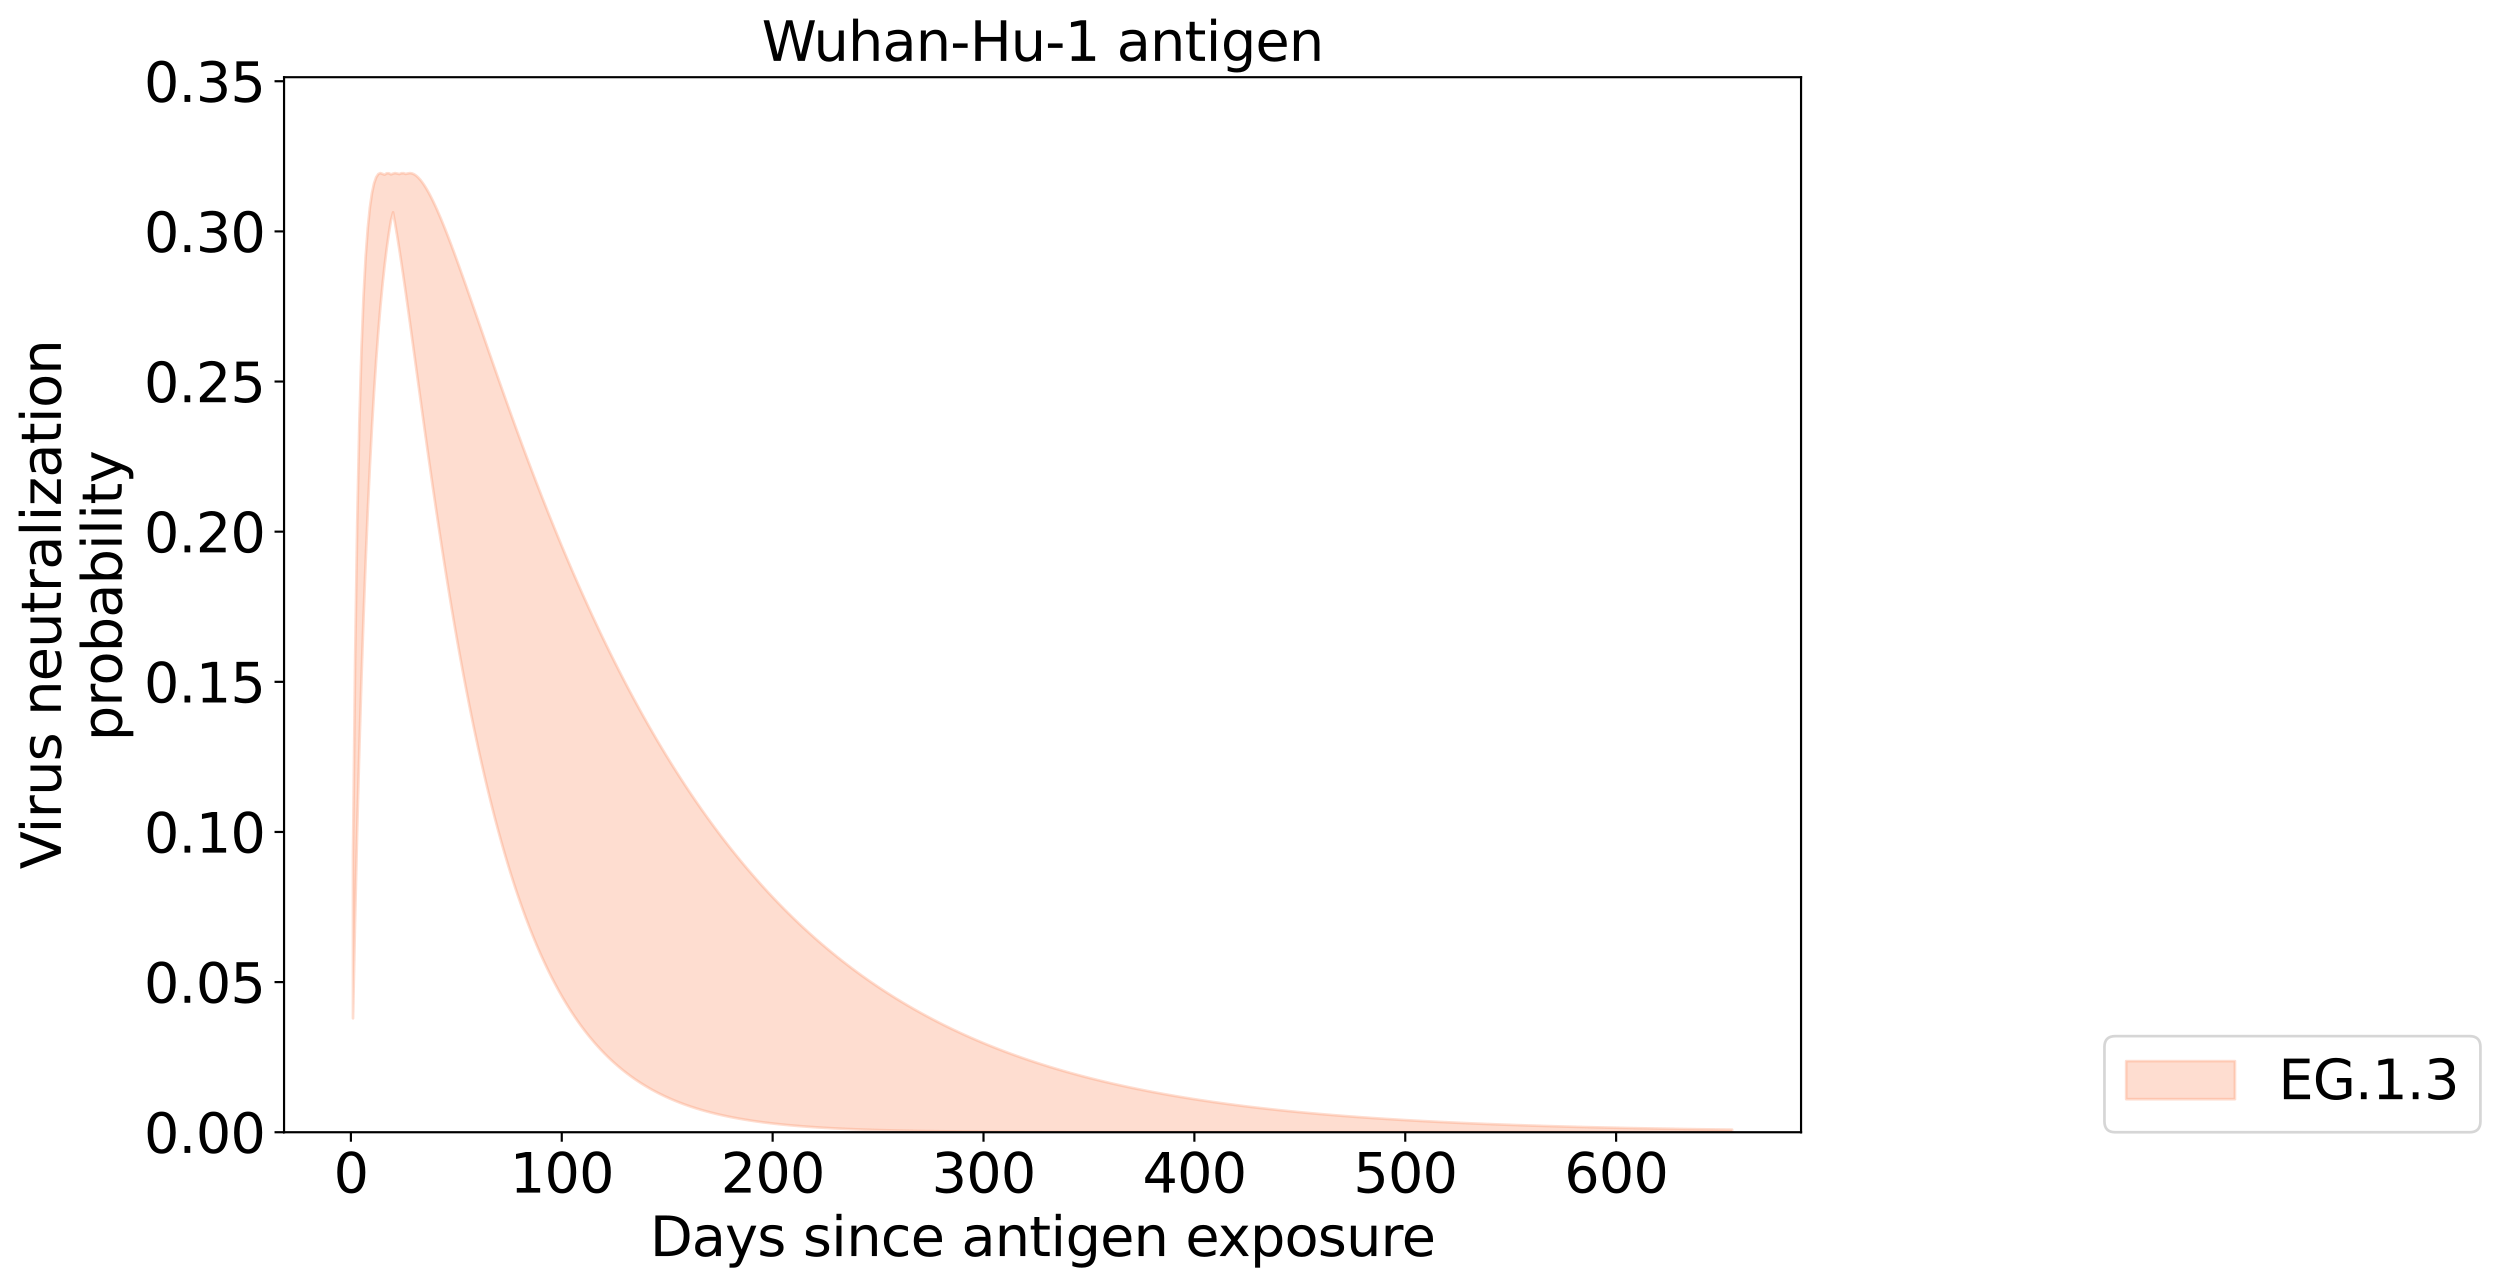 <?xml version="1.0" encoding="utf-8" standalone="no"?>
<!DOCTYPE svg PUBLIC "-//W3C//DTD SVG 1.1//EN"
  "http://www.w3.org/Graphics/SVG/1.1/DTD/svg11.dtd">
<svg xmlns:xlink="http://www.w3.org/1999/xlink" width="919.58pt" height="473.389pt" viewBox="0 0 919.58 473.389" xmlns="http://www.w3.org/2000/svg" version="1.1">
 <defs>
  <style type="text/css">*{stroke-linejoin: round; stroke-linecap: butt}</style>
 </defs>
 <g id="figure_1">
  <g id="patch_1">
   <path d="M 0 473.389 
L 919.58 473.389 
L 919.58 0 
L 0 0 
z
" style="fill: #ffffff"/>
  </g>
  <g id="axes_1">
   <g id="patch_2">
    <path d="M 104.483 416.477 
L 662.483 416.477 
L 662.483 28.397 
L 104.483 28.397 
z
" style="fill: #ffffff"/>
   </g>
   <g id="PolyCollection_1">
    <defs>
     <path id="m64f9089524" d="M 129.847 -159.229 
L 129.847 -98.822 
L 130.622 -135.824 
L 131.398 -168.589 
L 132.174 -197.675 
L 132.949 -223.544 
L 133.725 -246.59 
L 134.501 -267.142 
L 135.276 -285.484 
L 136.052 -301.858 
L 136.828 -316.472 
L 137.603 -329.507 
L 138.379 -341.12 
L 139.155 -351.449 
L 139.93 -360.614 
L 140.706 -368.721 
L 141.481 -375.865 
L 142.257 -382.129 
L 143.033 -387.587 
L 143.808 -392.306 
L 144.584 -395.276 
L 145.36 -390.988 
L 146.135 -386.38 
L 146.911 -381.509 
L 147.687 -376.424 
L 148.462 -371.167 
L 149.238 -365.775 
L 150.014 -360.279 
L 150.789 -354.708 
L 151.565 -349.084 
L 152.341 -343.428 
L 153.116 -337.759 
L 153.892 -332.092 
L 154.667 -326.44 
L 155.443 -320.815 
L 156.219 -315.228 
L 156.994 -309.687 
L 157.77 -304.198 
L 158.546 -298.77 
L 159.321 -293.406 
L 160.097 -288.113 
L 160.873 -282.893 
L 161.648 -277.749 
L 162.424 -272.685 
L 163.2 -267.702 
L 163.975 -262.803 
L 164.751 -257.988 
L 165.526 -253.259 
L 166.302 -248.615 
L 167.078 -244.059 
L 167.853 -239.589 
L 168.629 -235.206 
L 169.405 -230.909 
L 170.18 -226.698 
L 170.956 -222.573 
L 171.732 -218.534 
L 172.507 -214.578 
L 173.283 -210.706 
L 174.059 -206.917 
L 174.834 -203.209 
L 175.61 -199.582 
L 176.386 -196.034 
L 177.161 -192.565 
L 177.937 -189.174 
L 178.712 -185.858 
L 179.488 -182.618 
L 180.264 -179.451 
L 181.039 -176.356 
L 181.815 -173.333 
L 182.591 -170.381 
L 183.366 -167.496 
L 184.142 -164.68 
L 184.918 -161.929 
L 185.693 -159.244 
L 186.469 -156.622 
L 187.245 -154.063 
L 188.02 -151.566 
L 188.796 -149.128 
L 189.572 -146.749 
L 190.347 -144.428 
L 191.123 -142.163 
L 191.898 -139.954 
L 192.674 -137.798 
L 193.45 -135.696 
L 194.225 -133.645 
L 195.001 -131.645 
L 195.777 -129.695 
L 196.552 -127.793 
L 197.328 -125.938 
L 198.104 -124.13 
L 198.879 -122.367 
L 199.655 -120.648 
L 200.431 -118.973 
L 201.206 -117.34 
L 201.982 -115.748 
L 202.758 -114.197 
L 203.533 -112.685 
L 204.309 -111.211 
L 205.084 -109.776 
L 205.86 -108.376 
L 206.636 -107.013 
L 207.411 -105.684 
L 208.187 -104.39 
L 208.963 -103.129 
L 209.738 -101.901 
L 210.514 -100.704 
L 211.29 -99.538 
L 212.065 -98.403 
L 212.841 -97.297 
L 213.617 -96.219 
L 214.392 -95.17 
L 215.168 -94.148 
L 215.944 -93.153 
L 216.719 -92.183 
L 217.495 -91.239 
L 218.27 -90.32 
L 219.046 -89.425 
L 219.822 -88.554 
L 220.597 -87.705 
L 221.373 -86.878 
L 222.149 -86.074 
L 222.924 -85.29 
L 223.7 -84.528 
L 224.476 -83.785 
L 225.251 -83.062 
L 226.027 -82.358 
L 226.803 -81.673 
L 227.578 -81.006 
L 228.354 -80.357 
L 229.129 -79.725 
L 229.905 -79.11 
L 230.681 -78.511 
L 231.456 -77.928 
L 232.232 -77.361 
L 233.008 -76.808 
L 233.783 -76.271 
L 234.559 -75.748 
L 235.335 -75.238 
L 236.11 -74.743 
L 236.886 -74.26 
L 237.662 -73.791 
L 238.437 -73.334 
L 239.213 -72.89 
L 239.989 -72.457 
L 240.764 -72.036 
L 241.54 -71.626 
L 242.315 -71.227 
L 243.091 -70.839 
L 243.867 -70.462 
L 244.642 -70.094 
L 245.418 -69.736 
L 246.194 -69.388 
L 246.969 -69.05 
L 247.745 -68.72 
L 248.521 -68.4 
L 249.296 -68.088 
L 250.072 -67.784 
L 250.848 -67.489 
L 251.623 -67.202 
L 252.399 -66.922 
L 253.175 -66.65 
L 253.95 -66.385 
L 254.726 -66.128 
L 255.501 -65.877 
L 256.277 -65.633 
L 257.053 -65.396 
L 257.828 -65.165 
L 258.604 -64.941 
L 259.38 -64.722 
L 260.155 -64.51 
L 260.931 -64.303 
L 261.707 -64.102 
L 262.482 -63.906 
L 263.258 -63.715 
L 264.034 -63.53 
L 264.809 -63.35 
L 265.585 -63.175 
L 266.361 -63.004 
L 267.136 -62.838 
L 267.912 -62.677 
L 268.687 -62.52 
L 269.463 -62.367 
L 270.239 -62.218 
L 271.014 -62.073 
L 271.79 -61.933 
L 272.566 -61.796 
L 273.341 -61.663 
L 274.117 -61.533 
L 274.893 -61.407 
L 275.668 -61.285 
L 276.444 -61.165 
L 277.22 -61.049 
L 277.995 -60.937 
L 278.771 -60.827 
L 279.547 -60.72 
L 280.322 -60.616 
L 281.098 -60.515 
L 281.873 -60.417 
L 282.649 -60.321 
L 283.425 -60.228 
L 284.2 -60.138 
L 284.976 -60.05 
L 285.752 -59.964 
L 286.527 -59.881 
L 287.303 -59.8 
L 288.079 -59.721 
L 288.854 -59.644 
L 289.63 -59.57 
L 290.406 -59.497 
L 291.181 -59.427 
L 291.957 -59.358 
L 292.732 -59.291 
L 293.508 -59.226 
L 294.284 -59.163 
L 295.059 -59.102 
L 295.835 -59.042 
L 296.611 -58.984 
L 297.386 -58.927 
L 298.162 -58.872 
L 298.938 -58.818 
L 299.713 -58.766 
L 300.489 -58.716 
L 301.265 -58.667 
L 302.04 -58.619 
L 302.816 -58.572 
L 303.592 -58.527 
L 304.367 -58.483 
L 305.143 -58.44 
L 305.918 -58.398 
L 306.694 -58.357 
L 307.47 -58.318 
L 308.245 -58.28 
L 309.021 -58.242 
L 309.797 -58.206 
L 310.572 -58.17 
L 311.348 -58.136 
L 312.124 -58.103 
L 312.899 -58.07 
L 313.675 -58.039 
L 314.451 -58.008 
L 315.226 -57.978 
L 316.002 -57.949 
L 316.778 -57.92 
L 317.553 -57.893 
L 318.329 -57.866 
L 319.104 -57.84 
L 319.88 -57.815 
L 320.656 -57.79 
L 321.431 -57.766 
L 322.207 -57.743 
L 322.983 -57.72 
L 323.758 -57.698 
L 324.534 -57.676 
L 325.31 -57.656 
L 326.085 -57.635 
L 326.861 -57.616 
L 327.637 -57.596 
L 328.412 -57.578 
L 329.188 -57.559 
L 329.964 -57.542 
L 330.739 -57.525 
L 331.515 -57.508 
L 332.29 -57.492 
L 333.066 -57.476 
L 333.842 -57.46 
L 334.617 -57.445 
L 335.393 -57.431 
L 336.169 -57.417 
L 336.944 -57.403 
L 337.72 -57.389 
L 338.496 -57.376 
L 339.271 -57.364 
L 340.047 -57.351 
L 340.823 -57.339 
L 341.598 -57.328 
L 342.374 -57.316 
L 343.15 -57.305 
L 343.925 -57.295 
L 344.701 -57.284 
L 345.476 -57.274 
L 346.252 -57.264 
L 347.028 -57.254 
L 347.803 -57.245 
L 348.579 -57.236 
L 349.355 -57.227 
L 350.13 -57.219 
L 350.906 -57.21 
L 351.682 -57.202 
L 352.457 -57.194 
L 353.233 -57.186 
L 354.009 -57.179 
L 354.784 -57.172 
L 355.56 -57.165 
L 356.336 -57.158 
L 357.111 -57.151 
L 357.887 -57.144 
L 358.662 -57.138 
L 359.438 -57.132 
L 360.214 -57.126 
L 360.989 -57.12 
L 361.765 -57.114 
L 362.541 -57.109 
L 363.316 -57.104 
L 364.092 -57.098 
L 364.868 -57.093 
L 365.643 -57.088 
L 366.419 -57.084 
L 367.195 -57.079 
L 367.97 -57.074 
L 368.746 -57.07 
L 369.521 -57.066 
L 370.297 -57.061 
L 371.073 -57.057 
L 371.848 -57.053 
L 372.624 -57.049 
L 373.4 -57.046 
L 374.175 -57.042 
L 374.951 -57.039 
L 375.727 -57.035 
L 376.502 -57.032 
L 377.278 -57.028 
L 378.054 -57.025 
L 378.829 -57.022 
L 379.605 -57.019 
L 380.381 -57.016 
L 381.156 -57.013 
L 381.932 -57.011 
L 382.707 -57.008 
L 383.483 -57.005 
L 384.259 -57.003 
L 385.034 -57 
L 385.81 -56.998 
L 386.586 -56.996 
L 387.361 -56.993 
L 388.137 -56.991 
L 388.913 -56.989 
L 389.688 -56.987 
L 390.464 -56.985 
L 391.24 -56.983 
L 392.015 -56.981 
L 392.791 -56.979 
L 393.567 -56.977 
L 394.342 -56.976 
L 395.118 -56.974 
L 395.893 -56.972 
L 396.669 -56.971 
L 397.445 -56.969 
L 398.22 -56.967 
L 398.996 -56.966 
L 399.772 -56.964 
L 400.547 -56.963 
L 401.323 -56.962 
L 402.099 -56.96 
L 402.874 -56.959 
L 403.65 -56.958 
L 404.426 -56.956 
L 405.201 -56.955 
L 405.977 -56.954 
L 406.753 -56.953 
L 407.528 -56.952 
L 408.304 -56.951 
L 409.079 -56.95 
L 409.855 -56.949 
L 410.631 -56.948 
L 411.406 -56.947 
L 412.182 -56.946 
L 412.958 -56.945 
L 413.733 -56.944 
L 414.509 -56.943 
L 415.285 -56.942 
L 416.06 -56.941 
L 416.836 -56.941 
L 417.612 -56.94 
L 418.387 -56.939 
L 419.163 -56.938 
L 419.939 -56.938 
L 420.714 -56.937 
L 421.49 -56.936 
L 422.265 -56.936 
L 423.041 -56.935 
L 423.817 -56.934 
L 424.592 -56.934 
L 425.368 -56.933 
L 426.144 -56.933 
L 426.919 -56.932 
L 427.695 -56.932 
L 428.471 -56.931 
L 429.246 -56.931 
L 430.022 -56.93 
L 430.798 -56.93 
L 431.573 -56.929 
L 432.349 -56.929 
L 433.124 -56.928 
L 433.9 -56.928 
L 434.676 -56.927 
L 435.451 -56.927 
L 436.227 -56.927 
L 437.003 -56.926 
L 437.778 -56.926 
L 438.554 -56.925 
L 439.33 -56.925 
L 440.105 -56.925 
L 440.881 -56.924 
L 441.657 -56.924 
L 442.432 -56.924 
L 443.208 -56.923 
L 443.984 -56.923 
L 444.759 -56.923 
L 445.535 -56.923 
L 446.31 -56.922 
L 447.086 -56.922 
L 447.862 -56.922 
L 448.637 -56.922 
L 449.413 -56.921 
L 450.189 -56.921 
L 450.964 -56.921 
L 451.74 -56.921 
L 452.516 -56.92 
L 453.291 -56.92 
L 454.067 -56.92 
L 454.843 -56.92 
L 455.618 -56.92 
L 456.394 -56.919 
L 457.17 -56.919 
L 457.945 -56.919 
L 458.721 -56.919 
L 459.496 -56.919 
L 460.272 -56.918 
L 461.048 -56.918 
L 461.823 -56.918 
L 462.599 -56.918 
L 463.375 -56.918 
L 464.15 -56.918 
L 464.926 -56.918 
L 465.702 -56.917 
L 466.477 -56.917 
L 467.253 -56.917 
L 468.029 -56.917 
L 468.804 -56.917 
L 469.58 -56.917 
L 470.356 -56.917 
L 471.131 -56.917 
L 471.907 -56.916 
L 472.682 -56.916 
L 473.458 -56.916 
L 474.234 -56.916 
L 475.009 -56.916 
L 475.785 -56.916 
L 476.561 -56.916 
L 477.336 -56.916 
L 478.112 -56.916 
L 478.888 -56.916 
L 479.663 -56.915 
L 480.439 -56.915 
L 481.215 -56.915 
L 481.99 -56.915 
L 482.766 -56.915 
L 483.542 -56.915 
L 484.317 -56.915 
L 485.093 -56.915 
L 485.868 -56.915 
L 486.644 -56.915 
L 487.42 -56.915 
L 488.195 -56.915 
L 488.971 -56.915 
L 489.747 -56.915 
L 490.522 -56.915 
L 491.298 -56.914 
L 492.074 -56.914 
L 492.849 -56.914 
L 493.625 -56.914 
L 494.401 -56.914 
L 495.176 -56.914 
L 495.952 -56.914 
L 496.727 -56.914 
L 497.503 -56.914 
L 498.279 -56.914 
L 499.054 -56.914 
L 499.83 -56.914 
L 500.606 -56.914 
L 501.381 -56.914 
L 502.157 -56.914 
L 502.933 -56.914 
L 503.708 -56.914 
L 504.484 -56.914 
L 505.26 -56.914 
L 506.035 -56.914 
L 506.811 -56.914 
L 507.587 -56.914 
L 508.362 -56.914 
L 509.138 -56.914 
L 509.913 -56.914 
L 510.689 -56.913 
L 511.465 -56.913 
L 512.24 -56.913 
L 513.016 -56.913 
L 513.792 -56.913 
L 514.567 -56.913 
L 515.343 -56.913 
L 516.119 -56.913 
L 516.894 -56.913 
L 517.67 -56.913 
L 518.446 -56.913 
L 519.221 -56.913 
L 519.997 -56.913 
L 520.773 -56.913 
L 521.548 -56.913 
L 522.324 -56.913 
L 523.099 -56.913 
L 523.875 -56.913 
L 524.651 -56.913 
L 525.426 -56.913 
L 526.202 -56.913 
L 526.978 -56.913 
L 527.753 -56.913 
L 528.529 -56.913 
L 529.305 -56.913 
L 530.08 -56.913 
L 530.856 -56.913 
L 531.632 -56.913 
L 532.407 -56.913 
L 533.183 -56.913 
L 533.959 -56.913 
L 534.734 -56.913 
L 535.51 -56.913 
L 536.285 -56.913 
L 537.061 -56.913 
L 537.837 -56.913 
L 538.612 -56.913 
L 539.388 -56.913 
L 540.164 -56.913 
L 540.939 -56.913 
L 541.715 -56.913 
L 542.491 -56.913 
L 543.266 -56.913 
L 544.042 -56.913 
L 544.818 -56.913 
L 545.593 -56.913 
L 546.369 -56.913 
L 547.145 -56.913 
L 547.92 -56.913 
L 548.696 -56.913 
L 549.471 -56.913 
L 550.247 -56.913 
L 551.023 -56.913 
L 551.798 -56.913 
L 552.574 -56.913 
L 553.35 -56.913 
L 554.125 -56.913 
L 554.901 -56.913 
L 555.677 -56.913 
L 556.452 -56.913 
L 557.228 -56.913 
L 558.004 -56.913 
L 558.779 -56.913 
L 559.555 -56.913 
L 560.33 -56.913 
L 561.106 -56.913 
L 561.882 -56.913 
L 562.657 -56.913 
L 563.433 -56.913 
L 564.209 -56.913 
L 564.984 -56.913 
L 565.76 -56.913 
L 566.536 -56.913 
L 567.311 -56.913 
L 568.087 -56.913 
L 568.863 -56.913 
L 569.638 -56.913 
L 570.414 -56.913 
L 571.19 -56.913 
L 571.965 -56.913 
L 572.741 -56.913 
L 573.516 -56.913 
L 574.292 -56.913 
L 575.068 -56.913 
L 575.843 -56.913 
L 576.619 -56.913 
L 577.395 -56.913 
L 578.17 -56.913 
L 578.946 -56.913 
L 579.722 -56.913 
L 580.497 -56.913 
L 581.273 -56.913 
L 582.049 -56.913 
L 582.824 -56.913 
L 583.6 -56.913 
L 584.376 -56.913 
L 585.151 -56.913 
L 585.927 -56.913 
L 586.702 -56.913 
L 587.478 -56.913 
L 588.254 -56.913 
L 589.029 -56.913 
L 589.805 -56.913 
L 590.581 -56.913 
L 591.356 -56.913 
L 592.132 -56.913 
L 592.908 -56.913 
L 593.683 -56.913 
L 594.459 -56.913 
L 595.235 -56.913 
L 596.01 -56.913 
L 596.786 -56.913 
L 597.562 -56.913 
L 598.337 -56.913 
L 599.113 -56.913 
L 599.888 -56.913 
L 600.664 -56.913 
L 601.44 -56.913 
L 602.215 -56.913 
L 602.991 -56.913 
L 603.767 -56.913 
L 604.542 -56.913 
L 605.318 -56.913 
L 606.094 -56.913 
L 606.869 -56.913 
L 607.645 -56.913 
L 608.421 -56.913 
L 609.196 -56.913 
L 609.972 -56.913 
L 610.748 -56.913 
L 611.523 -56.913 
L 612.299 -56.913 
L 613.074 -56.913 
L 613.85 -56.913 
L 614.626 -56.913 
L 615.401 -56.913 
L 616.177 -56.913 
L 616.953 -56.913 
L 617.728 -56.913 
L 618.504 -56.913 
L 619.28 -56.913 
L 620.055 -56.913 
L 620.831 -56.913 
L 621.607 -56.913 
L 622.382 -56.913 
L 623.158 -56.913 
L 623.933 -56.913 
L 624.709 -56.913 
L 625.485 -56.913 
L 626.26 -56.913 
L 627.036 -56.913 
L 627.812 -56.913 
L 628.587 -56.913 
L 629.363 -56.913 
L 630.139 -56.913 
L 630.914 -56.913 
L 631.69 -56.913 
L 632.466 -56.913 
L 633.241 -56.913 
L 634.017 -56.913 
L 634.793 -56.913 
L 635.568 -56.913 
L 636.344 -56.913 
L 637.119 -56.913 
L 637.119 -57.858 
L 637.119 -57.858 
L 636.344 -57.867 
L 635.568 -57.877 
L 634.793 -57.887 
L 634.017 -57.897 
L 633.241 -57.906 
L 632.466 -57.916 
L 631.69 -57.927 
L 630.914 -57.937 
L 630.139 -57.947 
L 629.363 -57.958 
L 628.587 -57.968 
L 627.812 -57.979 
L 627.036 -57.99 
L 626.26 -58 
L 625.485 -58.011 
L 624.709 -58.023 
L 623.933 -58.034 
L 623.158 -58.045 
L 622.382 -58.056 
L 621.607 -58.068 
L 620.831 -58.08 
L 620.055 -58.091 
L 619.28 -58.103 
L 618.504 -58.115 
L 617.728 -58.127 
L 616.953 -58.14 
L 616.177 -58.152 
L 615.401 -58.165 
L 614.626 -58.177 
L 613.85 -58.19 
L 613.074 -58.203 
L 612.299 -58.216 
L 611.523 -58.229 
L 610.748 -58.242 
L 609.972 -58.256 
L 609.196 -58.269 
L 608.421 -58.283 
L 607.645 -58.297 
L 606.869 -58.311 
L 606.094 -58.325 
L 605.318 -58.339 
L 604.542 -58.354 
L 603.767 -58.368 
L 602.991 -58.383 
L 602.215 -58.398 
L 601.44 -58.413 
L 600.664 -58.428 
L 599.888 -58.443 
L 599.113 -58.458 
L 598.337 -58.474 
L 597.562 -58.49 
L 596.786 -58.506 
L 596.01 -58.522 
L 595.235 -58.538 
L 594.459 -58.554 
L 593.683 -58.571 
L 592.908 -58.588 
L 592.132 -58.605 
L 591.356 -58.622 
L 590.581 -58.639 
L 589.805 -58.656 
L 589.029 -58.674 
L 588.254 -58.692 
L 587.478 -58.71 
L 586.702 -58.728 
L 585.927 -58.746 
L 585.151 -58.764 
L 584.376 -58.783 
L 583.6 -58.802 
L 582.824 -58.821 
L 582.049 -58.84 
L 581.273 -58.86 
L 580.497 -58.879 
L 579.722 -58.899 
L 578.946 -58.919 
L 578.17 -58.939 
L 577.395 -58.96 
L 576.619 -58.981 
L 575.843 -59.001 
L 575.068 -59.022 
L 574.292 -59.044 
L 573.516 -59.065 
L 572.741 -59.087 
L 571.965 -59.109 
L 571.19 -59.131 
L 570.414 -59.153 
L 569.638 -59.176 
L 568.863 -59.199 
L 568.087 -59.222 
L 567.311 -59.245 
L 566.536 -59.269 
L 565.76 -59.292 
L 564.984 -59.316 
L 564.209 -59.341 
L 563.433 -59.365 
L 562.657 -59.39 
L 561.882 -59.415 
L 561.106 -59.44 
L 560.33 -59.465 
L 559.555 -59.491 
L 558.779 -59.517 
L 558.004 -59.543 
L 557.228 -59.57 
L 556.452 -59.597 
L 555.677 -59.624 
L 554.901 -59.651 
L 554.125 -59.679 
L 553.35 -59.707 
L 552.574 -59.735 
L 551.798 -59.763 
L 551.023 -59.792 
L 550.247 -59.821 
L 549.471 -59.85 
L 548.696 -59.88 
L 547.92 -59.91 
L 547.145 -59.94 
L 546.369 -59.971 
L 545.593 -60.001 
L 544.818 -60.032 
L 544.042 -60.064 
L 543.266 -60.096 
L 542.491 -60.128 
L 541.715 -60.16 
L 540.939 -60.193 
L 540.164 -60.226 
L 539.388 -60.259 
L 538.612 -60.293 
L 537.837 -60.327 
L 537.061 -60.361 
L 536.285 -60.396 
L 535.51 -60.431 
L 534.734 -60.467 
L 533.959 -60.503 
L 533.183 -60.539 
L 532.407 -60.575 
L 531.632 -60.612 
L 530.856 -60.649 
L 530.08 -60.687 
L 529.305 -60.725 
L 528.529 -60.763 
L 527.753 -60.802 
L 526.978 -60.841 
L 526.202 -60.881 
L 525.426 -60.921 
L 524.651 -60.961 
L 523.875 -61.002 
L 523.099 -61.043 
L 522.324 -61.085 
L 521.548 -61.127 
L 520.773 -61.169 
L 519.997 -61.212 
L 519.221 -61.256 
L 518.446 -61.299 
L 517.67 -61.343 
L 516.894 -61.388 
L 516.119 -61.433 
L 515.343 -61.479 
L 514.567 -61.525 
L 513.792 -61.571 
L 513.016 -61.618 
L 512.24 -61.665 
L 511.465 -61.713 
L 510.689 -61.761 
L 509.913 -61.81 
L 509.138 -61.86 
L 508.362 -61.909 
L 507.587 -61.96 
L 506.811 -62.01 
L 506.035 -62.062 
L 505.26 -62.114 
L 504.484 -62.166 
L 503.708 -62.219 
L 502.933 -62.272 
L 502.157 -62.326 
L 501.381 -62.381 
L 500.606 -62.436 
L 499.83 -62.491 
L 499.054 -62.547 
L 498.279 -62.604 
L 497.503 -62.661 
L 496.727 -62.719 
L 495.952 -62.777 
L 495.176 -62.836 
L 494.401 -62.896 
L 493.625 -62.956 
L 492.849 -63.017 
L 492.074 -63.078 
L 491.298 -63.14 
L 490.522 -63.203 
L 489.747 -63.266 
L 488.971 -63.33 
L 488.195 -63.395 
L 487.42 -63.46 
L 486.644 -63.526 
L 485.868 -63.592 
L 485.093 -63.659 
L 484.317 -63.727 
L 483.542 -63.796 
L 482.766 -63.865 
L 481.99 -63.935 
L 481.215 -64.005 
L 480.439 -64.077 
L 479.663 -64.149 
L 478.888 -64.221 
L 478.112 -64.295 
L 477.336 -64.369 
L 476.561 -64.444 
L 475.785 -64.52 
L 475.009 -64.596 
L 474.234 -64.673 
L 473.458 -64.751 
L 472.682 -64.83 
L 471.907 -64.91 
L 471.131 -64.99 
L 470.356 -65.071 
L 469.58 -65.153 
L 468.804 -65.236 
L 468.029 -65.319 
L 467.253 -65.404 
L 466.477 -65.489 
L 465.702 -65.575 
L 464.926 -65.662 
L 464.15 -65.75 
L 463.375 -65.839 
L 462.599 -65.928 
L 461.823 -66.019 
L 461.048 -66.11 
L 460.272 -66.203 
L 459.496 -66.296 
L 458.721 -66.39 
L 457.945 -66.485 
L 457.17 -66.581 
L 456.394 -66.678 
L 455.618 -66.776 
L 454.843 -66.875 
L 454.067 -66.975 
L 453.291 -67.076 
L 452.516 -67.178 
L 451.74 -67.281 
L 450.964 -67.385 
L 450.189 -67.49 
L 449.413 -67.596 
L 448.637 -67.704 
L 447.862 -67.812 
L 447.086 -67.921 
L 446.31 -68.031 
L 445.535 -68.143 
L 444.759 -68.255 
L 443.984 -68.369 
L 443.208 -68.484 
L 442.432 -68.6 
L 441.657 -68.717 
L 440.881 -68.835 
L 440.105 -68.955 
L 439.33 -69.076 
L 438.554 -69.197 
L 437.778 -69.321 
L 437.003 -69.445 
L 436.227 -69.57 
L 435.451 -69.697 
L 434.676 -69.825 
L 433.9 -69.955 
L 433.124 -70.085 
L 432.349 -70.217 
L 431.573 -70.35 
L 430.798 -70.485 
L 430.022 -70.621 
L 429.246 -70.758 
L 428.471 -70.896 
L 427.695 -71.036 
L 426.919 -71.178 
L 426.144 -71.321 
L 425.368 -71.465 
L 424.592 -71.61 
L 423.817 -71.757 
L 423.041 -71.906 
L 422.265 -72.056 
L 421.49 -72.207 
L 420.714 -72.36 
L 419.939 -72.515 
L 419.163 -72.671 
L 418.387 -72.828 
L 417.612 -72.987 
L 416.836 -73.148 
L 416.06 -73.31 
L 415.285 -73.474 
L 414.509 -73.639 
L 413.733 -73.807 
L 412.958 -73.975 
L 412.182 -74.146 
L 411.406 -74.318 
L 410.631 -74.492 
L 409.855 -74.667 
L 409.079 -74.844 
L 408.304 -75.024 
L 407.528 -75.204 
L 406.753 -75.387 
L 405.977 -75.571 
L 405.201 -75.757 
L 404.426 -75.945 
L 403.65 -76.135 
L 402.874 -76.327 
L 402.099 -76.521 
L 401.323 -76.716 
L 400.547 -76.914 
L 399.772 -77.113 
L 398.996 -77.314 
L 398.22 -77.518 
L 397.445 -77.723 
L 396.669 -77.931 
L 395.893 -78.14 
L 395.118 -78.351 
L 394.342 -78.565 
L 393.567 -78.781 
L 392.791 -78.998 
L 392.015 -79.218 
L 391.24 -79.44 
L 390.464 -79.665 
L 389.688 -79.891 
L 388.913 -80.12 
L 388.137 -80.351 
L 387.361 -80.584 
L 386.586 -80.819 
L 385.81 -81.057 
L 385.034 -81.297 
L 384.259 -81.54 
L 383.483 -81.784 
L 382.707 -82.032 
L 381.932 -82.281 
L 381.156 -82.533 
L 380.381 -82.788 
L 379.605 -83.045 
L 378.829 -83.304 
L 378.054 -83.566 
L 377.278 -83.831 
L 376.502 -84.098 
L 375.727 -84.368 
L 374.951 -84.64 
L 374.175 -84.916 
L 373.4 -85.193 
L 372.624 -85.474 
L 371.848 -85.757 
L 371.073 -86.043 
L 370.297 -86.332 
L 369.521 -86.623 
L 368.746 -86.918 
L 367.97 -87.215 
L 367.195 -87.515 
L 366.419 -87.818 
L 365.643 -88.124 
L 364.868 -88.433 
L 364.092 -88.745 
L 363.316 -89.06 
L 362.541 -89.378 
L 361.765 -89.699 
L 360.989 -90.023 
L 360.214 -90.351 
L 359.438 -90.681 
L 358.662 -91.015 
L 357.887 -91.352 
L 357.111 -91.692 
L 356.336 -92.036 
L 355.56 -92.382 
L 354.784 -92.733 
L 354.009 -93.086 
L 353.233 -93.443 
L 352.457 -93.803 
L 351.682 -94.167 
L 350.906 -94.535 
L 350.13 -94.906 
L 349.355 -95.28 
L 348.579 -95.658 
L 347.803 -96.04 
L 347.028 -96.425 
L 346.252 -96.814 
L 345.476 -97.207 
L 344.701 -97.603 
L 343.925 -98.004 
L 343.15 -98.408 
L 342.374 -98.816 
L 341.598 -99.228 
L 340.823 -99.644 
L 340.047 -100.064 
L 339.271 -100.488 
L 338.496 -100.915 
L 337.72 -101.347 
L 336.944 -101.784 
L 336.169 -102.224 
L 335.393 -102.668 
L 334.617 -103.117 
L 333.842 -103.57 
L 333.066 -104.027 
L 332.29 -104.489 
L 331.515 -104.955 
L 330.739 -105.425 
L 329.964 -105.9 
L 329.188 -106.38 
L 328.412 -106.864 
L 327.637 -107.352 
L 326.861 -107.845 
L 326.085 -108.343 
L 325.31 -108.845 
L 324.534 -109.353 
L 323.758 -109.865 
L 322.983 -110.381 
L 322.207 -110.903 
L 321.431 -111.43 
L 320.656 -111.961 
L 319.88 -112.498 
L 319.104 -113.04 
L 318.329 -113.586 
L 317.553 -114.138 
L 316.778 -114.695 
L 316.002 -115.257 
L 315.226 -115.825 
L 314.451 -116.397 
L 313.675 -116.975 
L 312.899 -117.559 
L 312.124 -118.148 
L 311.348 -118.742 
L 310.572 -119.342 
L 309.797 -119.948 
L 309.021 -120.559 
L 308.245 -121.176 
L 307.47 -121.799 
L 306.694 -122.427 
L 305.918 -123.061 
L 305.143 -123.701 
L 304.367 -124.347 
L 303.592 -124.999 
L 302.816 -125.657 
L 302.04 -126.321 
L 301.265 -126.991 
L 300.489 -127.667 
L 299.713 -128.35 
L 298.938 -129.039 
L 298.162 -129.734 
L 297.386 -130.435 
L 296.611 -131.143 
L 295.835 -131.858 
L 295.059 -132.579 
L 294.284 -133.306 
L 293.508 -134.04 
L 292.732 -134.781 
L 291.957 -135.529 
L 291.181 -136.283 
L 290.406 -137.044 
L 289.63 -137.812 
L 288.854 -138.587 
L 288.079 -139.369 
L 287.303 -140.159 
L 286.527 -140.955 
L 285.752 -141.758 
L 284.976 -142.569 
L 284.2 -143.387 
L 283.425 -144.213 
L 282.649 -145.045 
L 281.873 -145.886 
L 281.098 -146.734 
L 280.322 -147.589 
L 279.547 -148.452 
L 278.771 -149.323 
L 277.995 -150.201 
L 277.22 -151.088 
L 276.444 -151.982 
L 275.668 -152.884 
L 274.893 -153.794 
L 274.117 -154.712 
L 273.341 -155.639 
L 272.566 -156.573 
L 271.79 -157.516 
L 271.014 -158.467 
L 270.239 -159.426 
L 269.463 -160.394 
L 268.687 -161.37 
L 267.912 -162.355 
L 267.136 -163.349 
L 266.361 -164.351 
L 265.585 -165.362 
L 264.809 -166.381 
L 264.034 -167.41 
L 263.258 -168.447 
L 262.482 -169.494 
L 261.707 -170.549 
L 260.931 -171.614 
L 260.155 -172.688 
L 259.38 -173.771 
L 258.604 -174.863 
L 257.828 -175.965 
L 257.053 -177.076 
L 256.277 -178.197 
L 255.501 -179.327 
L 254.726 -180.466 
L 253.95 -181.616 
L 253.175 -182.775 
L 252.399 -183.944 
L 251.623 -185.123 
L 250.848 -186.312 
L 250.072 -187.511 
L 249.296 -188.72 
L 248.521 -189.939 
L 247.745 -191.169 
L 246.969 -192.408 
L 246.194 -193.658 
L 245.418 -194.918 
L 244.642 -196.189 
L 243.867 -197.471 
L 243.091 -198.763 
L 242.315 -200.065 
L 241.54 -201.378 
L 240.764 -202.703 
L 239.989 -204.038 
L 239.213 -205.383 
L 238.437 -206.74 
L 237.662 -208.108 
L 236.886 -209.487 
L 236.11 -210.877 
L 235.335 -212.279 
L 234.559 -213.692 
L 233.783 -215.116 
L 233.008 -216.551 
L 232.232 -217.998 
L 231.456 -219.457 
L 230.681 -220.927 
L 229.905 -222.408 
L 229.129 -223.902 
L 228.354 -225.407 
L 227.578 -226.924 
L 226.803 -228.453 
L 226.027 -229.994 
L 225.251 -231.547 
L 224.476 -233.112 
L 223.7 -234.69 
L 222.924 -236.279 
L 222.149 -237.88 
L 221.373 -239.494 
L 220.597 -241.12 
L 219.822 -242.759 
L 219.046 -244.41 
L 218.27 -246.073 
L 217.495 -247.749 
L 216.719 -249.438 
L 215.944 -251.139 
L 215.168 -252.853 
L 214.392 -254.579 
L 213.617 -256.318 
L 212.841 -258.07 
L 212.065 -259.835 
L 211.29 -261.612 
L 210.514 -263.402 
L 209.738 -265.206 
L 208.963 -267.022 
L 208.187 -268.85 
L 207.411 -270.692 
L 206.636 -272.547 
L 205.86 -274.414 
L 205.084 -276.295 
L 204.309 -278.188 
L 203.533 -280.094 
L 202.758 -282.014 
L 201.982 -283.945 
L 201.206 -285.89 
L 200.431 -287.848 
L 199.655 -289.818 
L 198.879 -291.801 
L 198.104 -293.796 
L 197.328 -295.804 
L 196.552 -297.824 
L 195.777 -299.857 
L 195.001 -301.902 
L 194.225 -303.959 
L 193.45 -306.028 
L 192.674 -308.108 
L 191.898 -310.2 
L 191.123 -312.304 
L 190.347 -314.419 
L 189.572 -316.544 
L 188.796 -318.681 
L 188.02 -320.827 
L 187.245 -322.984 
L 186.469 -325.15 
L 185.693 -327.326 
L 184.918 -329.511 
L 184.142 -331.704 
L 183.366 -333.905 
L 182.591 -336.113 
L 181.815 -338.328 
L 181.039 -340.549 
L 180.264 -342.776 
L 179.488 -345.007 
L 178.712 -347.242 
L 177.937 -349.479 
L 177.161 -351.719 
L 176.386 -353.959 
L 175.61 -356.199 
L 174.834 -358.437 
L 174.059 -360.671 
L 173.283 -362.901 
L 172.507 -365.125 
L 171.732 -367.34 
L 170.956 -369.545 
L 170.18 -371.737 
L 169.405 -373.915 
L 168.629 -376.075 
L 167.853 -378.216 
L 167.078 -380.333 
L 166.302 -382.423 
L 165.526 -384.484 
L 164.751 -386.51 
L 163.975 -388.498 
L 163.2 -390.444 
L 162.424 -392.341 
L 161.648 -394.185 
L 160.873 -395.97 
L 160.097 -397.688 
L 159.321 -399.333 
L 158.546 -400.897 
L 157.77 -402.371 
L 156.994 -403.746 
L 156.219 -405.012 
L 155.443 -406.157 
L 154.667 -407.17 
L 153.892 -408.036 
L 153.116 -408.74 
L 152.341 -409.267 
L 151.565 -409.597 
L 150.789 -409.712 
L 150.014 -409.59 
L 149.238 -409.405 
L 148.462 -409.677 
L 147.687 -409.676 
L 146.911 -409.367 
L 146.135 -409.54 
L 145.36 -409.712 
L 144.584 -409.522 
L 143.808 -409.229 
L 143.033 -409.656 
L 142.257 -409.652 
L 141.481 -409.132 
L 140.706 -409.417 
L 139.93 -409.712 
L 139.155 -409.364 
L 138.379 -408.192 
L 137.603 -405.964 
L 136.828 -402.379 
L 136.052 -397.041 
L 135.276 -389.429 
L 134.501 -378.843 
L 133.725 -364.331 
L 132.949 -344.576 
L 132.174 -317.708 
L 131.398 -280.999 
L 130.622 -230.334 
L 129.847 -159.229 
z
" style="stroke: #fc8d62; stroke-opacity: 0.3"/>
    </defs>
    <g clip-path="url(#p886a785e7f)">
     <use xlink:href="#m64f9089524" x="0" y="473.389" style="fill: #fc8d62; fill-opacity: 0.3; stroke: #fc8d62; stroke-opacity: 0.3"/>
    </g>
   </g>
   <g id="matplotlib.axis_1">
    <g id="xtick_1">
     <g id="line2d_1">
      <defs>
       <path id="mc67163364a" d="M 0 0 
L 0 3.5 
" style="stroke: #000000; stroke-width: 0.8"/>
      </defs>
      <g>
       <use xlink:href="#mc67163364a" x="129.071" y="416.477" style="stroke: #000000; stroke-width: 0.8"/>
      </g>
     </g>
     <g id="text_1">
      <!-- 0 -->
      <g transform="translate(122.709 438.674) scale(0.2 -0.2)">
       <defs>
        <path id="DejaVuSans-30" d="M 2034 4250 
Q 1547 4250 1301 3770 
Q 1056 3291 1056 2328 
Q 1056 1369 1301 889 
Q 1547 409 2034 409 
Q 2525 409 2770 889 
Q 3016 1369 3016 2328 
Q 3016 3291 2770 3770 
Q 2525 4250 2034 4250 
z
M 2034 4750 
Q 2819 4750 3233 4129 
Q 3647 3509 3647 2328 
Q 3647 1150 3233 529 
Q 2819 -91 2034 -91 
Q 1250 -91 836 529 
Q 422 1150 422 2328 
Q 422 3509 836 4129 
Q 1250 4750 2034 4750 
z
" transform="scale(0.016)"/>
       </defs>
       <use xlink:href="#DejaVuSans-30"/>
      </g>
     </g>
    </g>
    <g id="xtick_2">
     <g id="line2d_2">
      <g>
       <use xlink:href="#mc67163364a" x="206.636" y="416.477" style="stroke: #000000; stroke-width: 0.8"/>
      </g>
     </g>
     <g id="text_2">
      <!-- 100 -->
      <g transform="translate(187.548 438.674) scale(0.2 -0.2)">
       <defs>
        <path id="DejaVuSans-31" d="M 794 531 
L 1825 531 
L 1825 4091 
L 703 3866 
L 703 4441 
L 1819 4666 
L 2450 4666 
L 2450 531 
L 3481 531 
L 3481 0 
L 794 0 
L 794 531 
z
" transform="scale(0.016)"/>
       </defs>
       <use xlink:href="#DejaVuSans-31"/>
       <use xlink:href="#DejaVuSans-30" x="63.623"/>
       <use xlink:href="#DejaVuSans-30" x="127.246"/>
      </g>
     </g>
    </g>
    <g id="xtick_3">
     <g id="line2d_3">
      <g>
       <use xlink:href="#mc67163364a" x="284.2" y="416.477" style="stroke: #000000; stroke-width: 0.8"/>
      </g>
     </g>
     <g id="text_3">
      <!-- 200 -->
      <g transform="translate(265.113 438.674) scale(0.2 -0.2)">
       <defs>
        <path id="DejaVuSans-32" d="M 1228 531 
L 3431 531 
L 3431 0 
L 469 0 
L 469 531 
Q 828 903 1448 1529 
Q 2069 2156 2228 2338 
Q 2531 2678 2651 2914 
Q 2772 3150 2772 3378 
Q 2772 3750 2511 3984 
Q 2250 4219 1831 4219 
Q 1534 4219 1204 4116 
Q 875 4013 500 3803 
L 500 4441 
Q 881 4594 1212 4672 
Q 1544 4750 1819 4750 
Q 2544 4750 2975 4387 
Q 3406 4025 3406 3419 
Q 3406 3131 3298 2873 
Q 3191 2616 2906 2266 
Q 2828 2175 2409 1742 
Q 1991 1309 1228 531 
z
" transform="scale(0.016)"/>
       </defs>
       <use xlink:href="#DejaVuSans-32"/>
       <use xlink:href="#DejaVuSans-30" x="63.623"/>
       <use xlink:href="#DejaVuSans-30" x="127.246"/>
      </g>
     </g>
    </g>
    <g id="xtick_4">
     <g id="line2d_4">
      <g>
       <use xlink:href="#mc67163364a" x="361.765" y="416.477" style="stroke: #000000; stroke-width: 0.8"/>
      </g>
     </g>
     <g id="text_4">
      <!-- 300 -->
      <g transform="translate(342.678 438.674) scale(0.2 -0.2)">
       <defs>
        <path id="DejaVuSans-33" d="M 2597 2516 
Q 3050 2419 3304 2112 
Q 3559 1806 3559 1356 
Q 3559 666 3084 287 
Q 2609 -91 1734 -91 
Q 1441 -91 1130 -33 
Q 819 25 488 141 
L 488 750 
Q 750 597 1062 519 
Q 1375 441 1716 441 
Q 2309 441 2620 675 
Q 2931 909 2931 1356 
Q 2931 1769 2642 2001 
Q 2353 2234 1838 2234 
L 1294 2234 
L 1294 2753 
L 1863 2753 
Q 2328 2753 2575 2939 
Q 2822 3125 2822 3475 
Q 2822 3834 2567 4026 
Q 2313 4219 1838 4219 
Q 1578 4219 1281 4162 
Q 984 4106 628 3988 
L 628 4550 
Q 988 4650 1302 4700 
Q 1616 4750 1894 4750 
Q 2613 4750 3031 4423 
Q 3450 4097 3450 3541 
Q 3450 3153 3228 2886 
Q 3006 2619 2597 2516 
z
" transform="scale(0.016)"/>
       </defs>
       <use xlink:href="#DejaVuSans-33"/>
       <use xlink:href="#DejaVuSans-30" x="63.623"/>
       <use xlink:href="#DejaVuSans-30" x="127.246"/>
      </g>
     </g>
    </g>
    <g id="xtick_5">
     <g id="line2d_5">
      <g>
       <use xlink:href="#mc67163364a" x="439.33" y="416.477" style="stroke: #000000; stroke-width: 0.8"/>
      </g>
     </g>
     <g id="text_5">
      <!-- 400 -->
      <g transform="translate(420.242 438.674) scale(0.2 -0.2)">
       <defs>
        <path id="DejaVuSans-34" d="M 2419 4116 
L 825 1625 
L 2419 1625 
L 2419 4116 
z
M 2253 4666 
L 3047 4666 
L 3047 1625 
L 3713 1625 
L 3713 1100 
L 3047 1100 
L 3047 0 
L 2419 0 
L 2419 1100 
L 313 1100 
L 313 1709 
L 2253 4666 
z
" transform="scale(0.016)"/>
       </defs>
       <use xlink:href="#DejaVuSans-34"/>
       <use xlink:href="#DejaVuSans-30" x="63.623"/>
       <use xlink:href="#DejaVuSans-30" x="127.246"/>
      </g>
     </g>
    </g>
    <g id="xtick_6">
     <g id="line2d_6">
      <g>
       <use xlink:href="#mc67163364a" x="516.894" y="416.477" style="stroke: #000000; stroke-width: 0.8"/>
      </g>
     </g>
     <g id="text_6">
      <!-- 500 -->
      <g transform="translate(497.807 438.674) scale(0.2 -0.2)">
       <defs>
        <path id="DejaVuSans-35" d="M 691 4666 
L 3169 4666 
L 3169 4134 
L 1269 4134 
L 1269 2991 
Q 1406 3038 1543 3061 
Q 1681 3084 1819 3084 
Q 2600 3084 3056 2656 
Q 3513 2228 3513 1497 
Q 3513 744 3044 326 
Q 2575 -91 1722 -91 
Q 1428 -91 1123 -41 
Q 819 9 494 109 
L 494 744 
Q 775 591 1075 516 
Q 1375 441 1709 441 
Q 2250 441 2565 725 
Q 2881 1009 2881 1497 
Q 2881 1984 2565 2268 
Q 2250 2553 1709 2553 
Q 1456 2553 1204 2497 
Q 953 2441 691 2322 
L 691 4666 
z
" transform="scale(0.016)"/>
       </defs>
       <use xlink:href="#DejaVuSans-35"/>
       <use xlink:href="#DejaVuSans-30" x="63.623"/>
       <use xlink:href="#DejaVuSans-30" x="127.246"/>
      </g>
     </g>
    </g>
    <g id="xtick_7">
     <g id="line2d_7">
      <g>
       <use xlink:href="#mc67163364a" x="594.459" y="416.477" style="stroke: #000000; stroke-width: 0.8"/>
      </g>
     </g>
     <g id="text_7">
      <!-- 600 -->
      <g transform="translate(575.371 438.674) scale(0.2 -0.2)">
       <defs>
        <path id="DejaVuSans-36" d="M 2113 2584 
Q 1688 2584 1439 2293 
Q 1191 2003 1191 1497 
Q 1191 994 1439 701 
Q 1688 409 2113 409 
Q 2538 409 2786 701 
Q 3034 994 3034 1497 
Q 3034 2003 2786 2293 
Q 2538 2584 2113 2584 
z
M 3366 4563 
L 3366 3988 
Q 3128 4100 2886 4159 
Q 2644 4219 2406 4219 
Q 1781 4219 1451 3797 
Q 1122 3375 1075 2522 
Q 1259 2794 1537 2939 
Q 1816 3084 2150 3084 
Q 2853 3084 3261 2657 
Q 3669 2231 3669 1497 
Q 3669 778 3244 343 
Q 2819 -91 2113 -91 
Q 1303 -91 875 529 
Q 447 1150 447 2328 
Q 447 3434 972 4092 
Q 1497 4750 2381 4750 
Q 2619 4750 2861 4703 
Q 3103 4656 3366 4563 
z
" transform="scale(0.016)"/>
       </defs>
       <use xlink:href="#DejaVuSans-36"/>
       <use xlink:href="#DejaVuSans-30" x="63.623"/>
       <use xlink:href="#DejaVuSans-30" x="127.246"/>
      </g>
     </g>
    </g>
    <g id="text_8">
     <!-- Days since antigen exposure -->
     <g transform="translate(239.063 462.03) scale(0.2 -0.2)">
      <defs>
       <path id="DejaVuSans-44" d="M 1259 4147 
L 1259 519 
L 2022 519 
Q 2988 519 3436 956 
Q 3884 1394 3884 2338 
Q 3884 3275 3436 3711 
Q 2988 4147 2022 4147 
L 1259 4147 
z
M 628 4666 
L 1925 4666 
Q 3281 4666 3915 4102 
Q 4550 3538 4550 2338 
Q 4550 1131 3912 565 
Q 3275 0 1925 0 
L 628 0 
L 628 4666 
z
" transform="scale(0.016)"/>
       <path id="DejaVuSans-61" d="M 2194 1759 
Q 1497 1759 1228 1600 
Q 959 1441 959 1056 
Q 959 750 1161 570 
Q 1363 391 1709 391 
Q 2188 391 2477 730 
Q 2766 1069 2766 1631 
L 2766 1759 
L 2194 1759 
z
M 3341 1997 
L 3341 0 
L 2766 0 
L 2766 531 
Q 2569 213 2275 61 
Q 1981 -91 1556 -91 
Q 1019 -91 701 211 
Q 384 513 384 1019 
Q 384 1609 779 1909 
Q 1175 2209 1959 2209 
L 2766 2209 
L 2766 2266 
Q 2766 2663 2505 2880 
Q 2244 3097 1772 3097 
Q 1472 3097 1187 3025 
Q 903 2953 641 2809 
L 641 3341 
Q 956 3463 1253 3523 
Q 1550 3584 1831 3584 
Q 2591 3584 2966 3190 
Q 3341 2797 3341 1997 
z
" transform="scale(0.016)"/>
       <path id="DejaVuSans-79" d="M 2059 -325 
Q 1816 -950 1584 -1140 
Q 1353 -1331 966 -1331 
L 506 -1331 
L 506 -850 
L 844 -850 
Q 1081 -850 1212 -737 
Q 1344 -625 1503 -206 
L 1606 56 
L 191 3500 
L 800 3500 
L 1894 763 
L 2988 3500 
L 3597 3500 
L 2059 -325 
z
" transform="scale(0.016)"/>
       <path id="DejaVuSans-73" d="M 2834 3397 
L 2834 2853 
Q 2591 2978 2328 3040 
Q 2066 3103 1784 3103 
Q 1356 3103 1142 2972 
Q 928 2841 928 2578 
Q 928 2378 1081 2264 
Q 1234 2150 1697 2047 
L 1894 2003 
Q 2506 1872 2764 1633 
Q 3022 1394 3022 966 
Q 3022 478 2636 193 
Q 2250 -91 1575 -91 
Q 1294 -91 989 -36 
Q 684 19 347 128 
L 347 722 
Q 666 556 975 473 
Q 1284 391 1588 391 
Q 1994 391 2212 530 
Q 2431 669 2431 922 
Q 2431 1156 2273 1281 
Q 2116 1406 1581 1522 
L 1381 1569 
Q 847 1681 609 1914 
Q 372 2147 372 2553 
Q 372 3047 722 3315 
Q 1072 3584 1716 3584 
Q 2034 3584 2315 3537 
Q 2597 3491 2834 3397 
z
" transform="scale(0.016)"/>
       <path id="DejaVuSans-20" transform="scale(0.016)"/>
       <path id="DejaVuSans-69" d="M 603 3500 
L 1178 3500 
L 1178 0 
L 603 0 
L 603 3500 
z
M 603 4863 
L 1178 4863 
L 1178 4134 
L 603 4134 
L 603 4863 
z
" transform="scale(0.016)"/>
       <path id="DejaVuSans-6e" d="M 3513 2113 
L 3513 0 
L 2938 0 
L 2938 2094 
Q 2938 2591 2744 2837 
Q 2550 3084 2163 3084 
Q 1697 3084 1428 2787 
Q 1159 2491 1159 1978 
L 1159 0 
L 581 0 
L 581 3500 
L 1159 3500 
L 1159 2956 
Q 1366 3272 1645 3428 
Q 1925 3584 2291 3584 
Q 2894 3584 3203 3211 
Q 3513 2838 3513 2113 
z
" transform="scale(0.016)"/>
       <path id="DejaVuSans-63" d="M 3122 3366 
L 3122 2828 
Q 2878 2963 2633 3030 
Q 2388 3097 2138 3097 
Q 1578 3097 1268 2742 
Q 959 2388 959 1747 
Q 959 1106 1268 751 
Q 1578 397 2138 397 
Q 2388 397 2633 464 
Q 2878 531 3122 666 
L 3122 134 
Q 2881 22 2623 -34 
Q 2366 -91 2075 -91 
Q 1284 -91 818 406 
Q 353 903 353 1747 
Q 353 2603 823 3093 
Q 1294 3584 2113 3584 
Q 2378 3584 2631 3529 
Q 2884 3475 3122 3366 
z
" transform="scale(0.016)"/>
       <path id="DejaVuSans-65" d="M 3597 1894 
L 3597 1613 
L 953 1613 
Q 991 1019 1311 708 
Q 1631 397 2203 397 
Q 2534 397 2845 478 
Q 3156 559 3463 722 
L 3463 178 
Q 3153 47 2828 -22 
Q 2503 -91 2169 -91 
Q 1331 -91 842 396 
Q 353 884 353 1716 
Q 353 2575 817 3079 
Q 1281 3584 2069 3584 
Q 2775 3584 3186 3129 
Q 3597 2675 3597 1894 
z
M 3022 2063 
Q 3016 2534 2758 2815 
Q 2500 3097 2075 3097 
Q 1594 3097 1305 2825 
Q 1016 2553 972 2059 
L 3022 2063 
z
" transform="scale(0.016)"/>
       <path id="DejaVuSans-74" d="M 1172 4494 
L 1172 3500 
L 2356 3500 
L 2356 3053 
L 1172 3053 
L 1172 1153 
Q 1172 725 1289 603 
Q 1406 481 1766 481 
L 2356 481 
L 2356 0 
L 1766 0 
Q 1100 0 847 248 
Q 594 497 594 1153 
L 594 3053 
L 172 3053 
L 172 3500 
L 594 3500 
L 594 4494 
L 1172 4494 
z
" transform="scale(0.016)"/>
       <path id="DejaVuSans-67" d="M 2906 1791 
Q 2906 2416 2648 2759 
Q 2391 3103 1925 3103 
Q 1463 3103 1205 2759 
Q 947 2416 947 1791 
Q 947 1169 1205 825 
Q 1463 481 1925 481 
Q 2391 481 2648 825 
Q 2906 1169 2906 1791 
z
M 3481 434 
Q 3481 -459 3084 -895 
Q 2688 -1331 1869 -1331 
Q 1566 -1331 1297 -1286 
Q 1028 -1241 775 -1147 
L 775 -588 
Q 1028 -725 1275 -790 
Q 1522 -856 1778 -856 
Q 2344 -856 2625 -561 
Q 2906 -266 2906 331 
L 2906 616 
Q 2728 306 2450 153 
Q 2172 0 1784 0 
Q 1141 0 747 490 
Q 353 981 353 1791 
Q 353 2603 747 3093 
Q 1141 3584 1784 3584 
Q 2172 3584 2450 3431 
Q 2728 3278 2906 2969 
L 2906 3500 
L 3481 3500 
L 3481 434 
z
" transform="scale(0.016)"/>
       <path id="DejaVuSans-78" d="M 3513 3500 
L 2247 1797 
L 3578 0 
L 2900 0 
L 1881 1375 
L 863 0 
L 184 0 
L 1544 1831 
L 300 3500 
L 978 3500 
L 1906 2253 
L 2834 3500 
L 3513 3500 
z
" transform="scale(0.016)"/>
       <path id="DejaVuSans-70" d="M 1159 525 
L 1159 -1331 
L 581 -1331 
L 581 3500 
L 1159 3500 
L 1159 2969 
Q 1341 3281 1617 3432 
Q 1894 3584 2278 3584 
Q 2916 3584 3314 3078 
Q 3713 2572 3713 1747 
Q 3713 922 3314 415 
Q 2916 -91 2278 -91 
Q 1894 -91 1617 61 
Q 1341 213 1159 525 
z
M 3116 1747 
Q 3116 2381 2855 2742 
Q 2594 3103 2138 3103 
Q 1681 3103 1420 2742 
Q 1159 2381 1159 1747 
Q 1159 1113 1420 752 
Q 1681 391 2138 391 
Q 2594 391 2855 752 
Q 3116 1113 3116 1747 
z
" transform="scale(0.016)"/>
       <path id="DejaVuSans-6f" d="M 1959 3097 
Q 1497 3097 1228 2736 
Q 959 2375 959 1747 
Q 959 1119 1226 758 
Q 1494 397 1959 397 
Q 2419 397 2687 759 
Q 2956 1122 2956 1747 
Q 2956 2369 2687 2733 
Q 2419 3097 1959 3097 
z
M 1959 3584 
Q 2709 3584 3137 3096 
Q 3566 2609 3566 1747 
Q 3566 888 3137 398 
Q 2709 -91 1959 -91 
Q 1206 -91 779 398 
Q 353 888 353 1747 
Q 353 2609 779 3096 
Q 1206 3584 1959 3584 
z
" transform="scale(0.016)"/>
       <path id="DejaVuSans-75" d="M 544 1381 
L 544 3500 
L 1119 3500 
L 1119 1403 
Q 1119 906 1312 657 
Q 1506 409 1894 409 
Q 2359 409 2629 706 
Q 2900 1003 2900 1516 
L 2900 3500 
L 3475 3500 
L 3475 0 
L 2900 0 
L 2900 538 
Q 2691 219 2414 64 
Q 2138 -91 1772 -91 
Q 1169 -91 856 284 
Q 544 659 544 1381 
z
M 1991 3584 
L 1991 3584 
z
" transform="scale(0.016)"/>
       <path id="DejaVuSans-72" d="M 2631 2963 
Q 2534 3019 2420 3045 
Q 2306 3072 2169 3072 
Q 1681 3072 1420 2755 
Q 1159 2438 1159 1844 
L 1159 0 
L 581 0 
L 581 3500 
L 1159 3500 
L 1159 2956 
Q 1341 3275 1631 3429 
Q 1922 3584 2338 3584 
Q 2397 3584 2469 3576 
Q 2541 3569 2628 3553 
L 2631 2963 
z
" transform="scale(0.016)"/>
      </defs>
      <use xlink:href="#DejaVuSans-44"/>
      <use xlink:href="#DejaVuSans-61" x="77.002"/>
      <use xlink:href="#DejaVuSans-79" x="138.281"/>
      <use xlink:href="#DejaVuSans-73" x="197.461"/>
      <use xlink:href="#DejaVuSans-20" x="249.561"/>
      <use xlink:href="#DejaVuSans-73" x="281.348"/>
      <use xlink:href="#DejaVuSans-69" x="333.447"/>
      <use xlink:href="#DejaVuSans-6e" x="361.23"/>
      <use xlink:href="#DejaVuSans-63" x="424.609"/>
      <use xlink:href="#DejaVuSans-65" x="479.59"/>
      <use xlink:href="#DejaVuSans-20" x="541.113"/>
      <use xlink:href="#DejaVuSans-61" x="572.9"/>
      <use xlink:href="#DejaVuSans-6e" x="634.18"/>
      <use xlink:href="#DejaVuSans-74" x="697.559"/>
      <use xlink:href="#DejaVuSans-69" x="736.768"/>
      <use xlink:href="#DejaVuSans-67" x="764.551"/>
      <use xlink:href="#DejaVuSans-65" x="828.027"/>
      <use xlink:href="#DejaVuSans-6e" x="889.551"/>
      <use xlink:href="#DejaVuSans-20" x="952.93"/>
      <use xlink:href="#DejaVuSans-65" x="984.717"/>
      <use xlink:href="#DejaVuSans-78" x="1044.49"/>
      <use xlink:href="#DejaVuSans-70" x="1103.67"/>
      <use xlink:href="#DejaVuSans-6f" x="1167.146"/>
      <use xlink:href="#DejaVuSans-73" x="1228.328"/>
      <use xlink:href="#DejaVuSans-75" x="1280.428"/>
      <use xlink:href="#DejaVuSans-72" x="1343.807"/>
      <use xlink:href="#DejaVuSans-65" x="1382.67"/>
     </g>
    </g>
   </g>
   <g id="matplotlib.axis_2">
    <g id="ytick_1">
     <g id="line2d_8">
      <defs>
       <path id="mce5abb2e96" d="M 0 0 
L -3.5 0 
" style="stroke: #000000; stroke-width: 0.8"/>
      </defs>
      <g>
       <use xlink:href="#mce5abb2e96" x="104.483" y="416.477" style="stroke: #000000; stroke-width: 0.8"/>
      </g>
     </g>
     <g id="text_9">
      <!-- 0.00 -->
      <g transform="translate(52.952 424.075) scale(0.2 -0.2)">
       <defs>
        <path id="DejaVuSans-2e" d="M 684 794 
L 1344 794 
L 1344 0 
L 684 0 
L 684 794 
z
" transform="scale(0.016)"/>
       </defs>
       <use xlink:href="#DejaVuSans-30"/>
       <use xlink:href="#DejaVuSans-2e" x="63.623"/>
       <use xlink:href="#DejaVuSans-30" x="95.41"/>
       <use xlink:href="#DejaVuSans-30" x="159.033"/>
      </g>
     </g>
    </g>
    <g id="ytick_2">
     <g id="line2d_9">
      <g>
       <use xlink:href="#mce5abb2e96" x="104.483" y="361.25" style="stroke: #000000; stroke-width: 0.8"/>
      </g>
     </g>
     <g id="text_10">
      <!-- 0.05 -->
      <g transform="translate(52.952 368.848) scale(0.2 -0.2)">
       <use xlink:href="#DejaVuSans-30"/>
       <use xlink:href="#DejaVuSans-2e" x="63.623"/>
       <use xlink:href="#DejaVuSans-30" x="95.41"/>
       <use xlink:href="#DejaVuSans-35" x="159.033"/>
      </g>
     </g>
    </g>
    <g id="ytick_3">
     <g id="line2d_10">
      <g>
       <use xlink:href="#mce5abb2e96" x="104.483" y="306.023" style="stroke: #000000; stroke-width: 0.8"/>
      </g>
     </g>
     <g id="text_11">
      <!-- 0.10 -->
      <g transform="translate(52.952 313.621) scale(0.2 -0.2)">
       <use xlink:href="#DejaVuSans-30"/>
       <use xlink:href="#DejaVuSans-2e" x="63.623"/>
       <use xlink:href="#DejaVuSans-31" x="95.41"/>
       <use xlink:href="#DejaVuSans-30" x="159.033"/>
      </g>
     </g>
    </g>
    <g id="ytick_4">
     <g id="line2d_11">
      <g>
       <use xlink:href="#mce5abb2e96" x="104.483" y="250.795" style="stroke: #000000; stroke-width: 0.8"/>
      </g>
     </g>
     <g id="text_12">
      <!-- 0.15 -->
      <g transform="translate(52.952 258.394) scale(0.2 -0.2)">
       <use xlink:href="#DejaVuSans-30"/>
       <use xlink:href="#DejaVuSans-2e" x="63.623"/>
       <use xlink:href="#DejaVuSans-31" x="95.41"/>
       <use xlink:href="#DejaVuSans-35" x="159.033"/>
      </g>
     </g>
    </g>
    <g id="ytick_5">
     <g id="line2d_12">
      <g>
       <use xlink:href="#mce5abb2e96" x="104.483" y="195.568" style="stroke: #000000; stroke-width: 0.8"/>
      </g>
     </g>
     <g id="text_13">
      <!-- 0.20 -->
      <g transform="translate(52.952 203.167) scale(0.2 -0.2)">
       <use xlink:href="#DejaVuSans-30"/>
       <use xlink:href="#DejaVuSans-2e" x="63.623"/>
       <use xlink:href="#DejaVuSans-32" x="95.41"/>
       <use xlink:href="#DejaVuSans-30" x="159.033"/>
      </g>
     </g>
    </g>
    <g id="ytick_6">
     <g id="line2d_13">
      <g>
       <use xlink:href="#mce5abb2e96" x="104.483" y="140.341" style="stroke: #000000; stroke-width: 0.8"/>
      </g>
     </g>
     <g id="text_14">
      <!-- 0.25 -->
      <g transform="translate(52.952 147.94) scale(0.2 -0.2)">
       <use xlink:href="#DejaVuSans-30"/>
       <use xlink:href="#DejaVuSans-2e" x="63.623"/>
       <use xlink:href="#DejaVuSans-32" x="95.41"/>
       <use xlink:href="#DejaVuSans-35" x="159.033"/>
      </g>
     </g>
    </g>
    <g id="ytick_7">
     <g id="line2d_14">
      <g>
       <use xlink:href="#mce5abb2e96" x="104.483" y="85.114" style="stroke: #000000; stroke-width: 0.8"/>
      </g>
     </g>
     <g id="text_15">
      <!-- 0.30 -->
      <g transform="translate(52.952 92.712) scale(0.2 -0.2)">
       <use xlink:href="#DejaVuSans-30"/>
       <use xlink:href="#DejaVuSans-2e" x="63.623"/>
       <use xlink:href="#DejaVuSans-33" x="95.41"/>
       <use xlink:href="#DejaVuSans-30" x="159.033"/>
      </g>
     </g>
    </g>
    <g id="ytick_8">
     <g id="line2d_15">
      <g>
       <use xlink:href="#mce5abb2e96" x="104.483" y="29.887" style="stroke: #000000; stroke-width: 0.8"/>
      </g>
     </g>
     <g id="text_16">
      <!-- 0.35 -->
      <g transform="translate(52.952 37.485) scale(0.2 -0.2)">
       <use xlink:href="#DejaVuSans-30"/>
       <use xlink:href="#DejaVuSans-2e" x="63.623"/>
       <use xlink:href="#DejaVuSans-33" x="95.41"/>
       <use xlink:href="#DejaVuSans-35" x="159.033"/>
      </g>
     </g>
    </g>
    <g id="text_17">
     <!-- Virus neutralization -->
     <g transform="translate(22.397 319.742) rotate(-90) scale(0.2 -0.2)">
      <defs>
       <path id="DejaVuSans-56" d="M 1831 0 
L 50 4666 
L 709 4666 
L 2188 738 
L 3669 4666 
L 4325 4666 
L 2547 0 
L 1831 0 
z
" transform="scale(0.016)"/>
       <path id="DejaVuSans-6c" d="M 603 4863 
L 1178 4863 
L 1178 0 
L 603 0 
L 603 4863 
z
" transform="scale(0.016)"/>
       <path id="DejaVuSans-7a" d="M 353 3500 
L 3084 3500 
L 3084 2975 
L 922 459 
L 3084 459 
L 3084 0 
L 275 0 
L 275 525 
L 2438 3041 
L 353 3041 
L 353 3500 
z
" transform="scale(0.016)"/>
      </defs>
      <use xlink:href="#DejaVuSans-56"/>
      <use xlink:href="#DejaVuSans-69" x="66.158"/>
      <use xlink:href="#DejaVuSans-72" x="93.941"/>
      <use xlink:href="#DejaVuSans-75" x="135.055"/>
      <use xlink:href="#DejaVuSans-73" x="198.434"/>
      <use xlink:href="#DejaVuSans-20" x="250.533"/>
      <use xlink:href="#DejaVuSans-6e" x="282.32"/>
      <use xlink:href="#DejaVuSans-65" x="345.699"/>
      <use xlink:href="#DejaVuSans-75" x="407.223"/>
      <use xlink:href="#DejaVuSans-74" x="470.602"/>
      <use xlink:href="#DejaVuSans-72" x="509.811"/>
      <use xlink:href="#DejaVuSans-61" x="550.924"/>
      <use xlink:href="#DejaVuSans-6c" x="612.203"/>
      <use xlink:href="#DejaVuSans-69" x="639.986"/>
      <use xlink:href="#DejaVuSans-7a" x="667.77"/>
      <use xlink:href="#DejaVuSans-61" x="720.26"/>
      <use xlink:href="#DejaVuSans-74" x="781.539"/>
      <use xlink:href="#DejaVuSans-69" x="820.748"/>
      <use xlink:href="#DejaVuSans-6f" x="848.531"/>
      <use xlink:href="#DejaVuSans-6e" x="909.713"/>
     </g>
     <!--  probability -->
     <g transform="translate(44.792 278.967) rotate(-90) scale(0.2 -0.2)">
      <defs>
       <path id="DejaVuSans-62" d="M 3116 1747 
Q 3116 2381 2855 2742 
Q 2594 3103 2138 3103 
Q 1681 3103 1420 2742 
Q 1159 2381 1159 1747 
Q 1159 1113 1420 752 
Q 1681 391 2138 391 
Q 2594 391 2855 752 
Q 3116 1113 3116 1747 
z
M 1159 2969 
Q 1341 3281 1617 3432 
Q 1894 3584 2278 3584 
Q 2916 3584 3314 3078 
Q 3713 2572 3713 1747 
Q 3713 922 3314 415 
Q 2916 -91 2278 -91 
Q 1894 -91 1617 61 
Q 1341 213 1159 525 
L 1159 0 
L 581 0 
L 581 4863 
L 1159 4863 
L 1159 2969 
z
" transform="scale(0.016)"/>
      </defs>
      <use xlink:href="#DejaVuSans-20"/>
      <use xlink:href="#DejaVuSans-70" x="31.787"/>
      <use xlink:href="#DejaVuSans-72" x="95.264"/>
      <use xlink:href="#DejaVuSans-6f" x="134.127"/>
      <use xlink:href="#DejaVuSans-62" x="195.309"/>
      <use xlink:href="#DejaVuSans-61" x="258.785"/>
      <use xlink:href="#DejaVuSans-62" x="320.064"/>
      <use xlink:href="#DejaVuSans-69" x="383.541"/>
      <use xlink:href="#DejaVuSans-6c" x="411.324"/>
      <use xlink:href="#DejaVuSans-69" x="439.107"/>
      <use xlink:href="#DejaVuSans-74" x="466.891"/>
      <use xlink:href="#DejaVuSans-79" x="506.1"/>
     </g>
    </g>
   </g>
   <g id="patch_3">
    <path d="M 104.483 416.477 
L 104.483 28.397 
" style="fill: none; stroke: #000000; stroke-width: 0.8; stroke-linejoin: miter; stroke-linecap: square"/>
   </g>
   <g id="patch_4">
    <path d="M 662.483 416.477 
L 662.483 28.397 
" style="fill: none; stroke: #000000; stroke-width: 0.8; stroke-linejoin: miter; stroke-linecap: square"/>
   </g>
   <g id="patch_5">
    <path d="M 104.483 416.477 
L 662.483 416.477 
" style="fill: none; stroke: #000000; stroke-width: 0.8; stroke-linejoin: miter; stroke-linecap: square"/>
   </g>
   <g id="patch_6">
    <path d="M 104.483 28.397 
L 662.483 28.397 
" style="fill: none; stroke: #000000; stroke-width: 0.8; stroke-linejoin: miter; stroke-linecap: square"/>
   </g>
   <g id="text_18">
    <!-- Wuhan-Hu-1 antigen -->
    <g transform="translate(280.2 22.397) scale(0.2 -0.2)">
     <defs>
      <path id="DejaVuSans-57" d="M 213 4666 
L 850 4666 
L 1831 722 
L 2809 4666 
L 3519 4666 
L 4500 722 
L 5478 4666 
L 6119 4666 
L 4947 0 
L 4153 0 
L 3169 4050 
L 2175 0 
L 1381 0 
L 213 4666 
z
" transform="scale(0.016)"/>
      <path id="DejaVuSans-68" d="M 3513 2113 
L 3513 0 
L 2938 0 
L 2938 2094 
Q 2938 2591 2744 2837 
Q 2550 3084 2163 3084 
Q 1697 3084 1428 2787 
Q 1159 2491 1159 1978 
L 1159 0 
L 581 0 
L 581 4863 
L 1159 4863 
L 1159 2956 
Q 1366 3272 1645 3428 
Q 1925 3584 2291 3584 
Q 2894 3584 3203 3211 
Q 3513 2838 3513 2113 
z
" transform="scale(0.016)"/>
      <path id="DejaVuSans-2d" d="M 313 2009 
L 1997 2009 
L 1997 1497 
L 313 1497 
L 313 2009 
z
" transform="scale(0.016)"/>
      <path id="DejaVuSans-48" d="M 628 4666 
L 1259 4666 
L 1259 2753 
L 3553 2753 
L 3553 4666 
L 4184 4666 
L 4184 0 
L 3553 0 
L 3553 2222 
L 1259 2222 
L 1259 0 
L 628 0 
L 628 4666 
z
" transform="scale(0.016)"/>
     </defs>
     <use xlink:href="#DejaVuSans-57"/>
     <use xlink:href="#DejaVuSans-75" x="95.252"/>
     <use xlink:href="#DejaVuSans-68" x="158.631"/>
     <use xlink:href="#DejaVuSans-61" x="222.01"/>
     <use xlink:href="#DejaVuSans-6e" x="283.289"/>
     <use xlink:href="#DejaVuSans-2d" x="346.668"/>
     <use xlink:href="#DejaVuSans-48" x="382.752"/>
     <use xlink:href="#DejaVuSans-75" x="457.947"/>
     <use xlink:href="#DejaVuSans-2d" x="521.326"/>
     <use xlink:href="#DejaVuSans-31" x="557.41"/>
     <use xlink:href="#DejaVuSans-20" x="621.033"/>
     <use xlink:href="#DejaVuSans-61" x="652.82"/>
     <use xlink:href="#DejaVuSans-6e" x="714.1"/>
     <use xlink:href="#DejaVuSans-74" x="777.479"/>
     <use xlink:href="#DejaVuSans-69" x="816.688"/>
     <use xlink:href="#DejaVuSans-67" x="844.471"/>
     <use xlink:href="#DejaVuSans-65" x="907.947"/>
     <use xlink:href="#DejaVuSans-6e" x="969.471"/>
    </g>
   </g>
   <g id="legend_1">
    <g id="patch_7">
     <path d="M 778.083 416.477 
L 908.38 416.477 
Q 912.38 416.477 912.38 412.477 
L 912.38 385.121 
Q 912.38 381.121 908.38 381.121 
L 778.083 381.121 
Q 774.083 381.121 774.083 385.121 
L 774.083 412.477 
Q 774.083 416.477 778.083 416.477 
z
" style="fill: #ffffff; opacity: 0.8; stroke: #cccccc; stroke-linejoin: miter"/>
    </g>
    <g id="patch_8">
     <path d="M 782.083 404.317 
L 822.083 404.317 
L 822.083 390.317 
L 782.083 390.317 
z
" style="fill: #fc8d62; fill-opacity: 0.3; stroke: #fc8d62; stroke-opacity: 0.3; stroke-linejoin: miter"/>
    </g>
    <g id="text_19">
     <!-- EG.1.3 -->
     <g transform="translate(838.083 404.317) scale(0.2 -0.2)">
      <defs>
       <path id="DejaVuSans-45" d="M 628 4666 
L 3578 4666 
L 3578 4134 
L 1259 4134 
L 1259 2753 
L 3481 2753 
L 3481 2222 
L 1259 2222 
L 1259 531 
L 3634 531 
L 3634 0 
L 628 0 
L 628 4666 
z
" transform="scale(0.016)"/>
       <path id="DejaVuSans-47" d="M 3809 666 
L 3809 1919 
L 2778 1919 
L 2778 2438 
L 4434 2438 
L 4434 434 
Q 4069 175 3628 42 
Q 3188 -91 2688 -91 
Q 1594 -91 976 548 
Q 359 1188 359 2328 
Q 359 3472 976 4111 
Q 1594 4750 2688 4750 
Q 3144 4750 3555 4637 
Q 3966 4525 4313 4306 
L 4313 3634 
Q 3963 3931 3569 4081 
Q 3175 4231 2741 4231 
Q 1884 4231 1454 3753 
Q 1025 3275 1025 2328 
Q 1025 1384 1454 906 
Q 1884 428 2741 428 
Q 3075 428 3337 486 
Q 3600 544 3809 666 
z
" transform="scale(0.016)"/>
      </defs>
      <use xlink:href="#DejaVuSans-45"/>
      <use xlink:href="#DejaVuSans-47" x="63.184"/>
      <use xlink:href="#DejaVuSans-2e" x="140.674"/>
      <use xlink:href="#DejaVuSans-31" x="172.461"/>
      <use xlink:href="#DejaVuSans-2e" x="236.084"/>
      <use xlink:href="#DejaVuSans-33" x="267.871"/>
     </g>
    </g>
   </g>
  </g>
 </g>
 <defs>
  <clipPath id="p886a785e7f">
   <rect x="104.483" y="28.397" width="558" height="388.08"/>
  </clipPath>
 </defs>
</svg>
